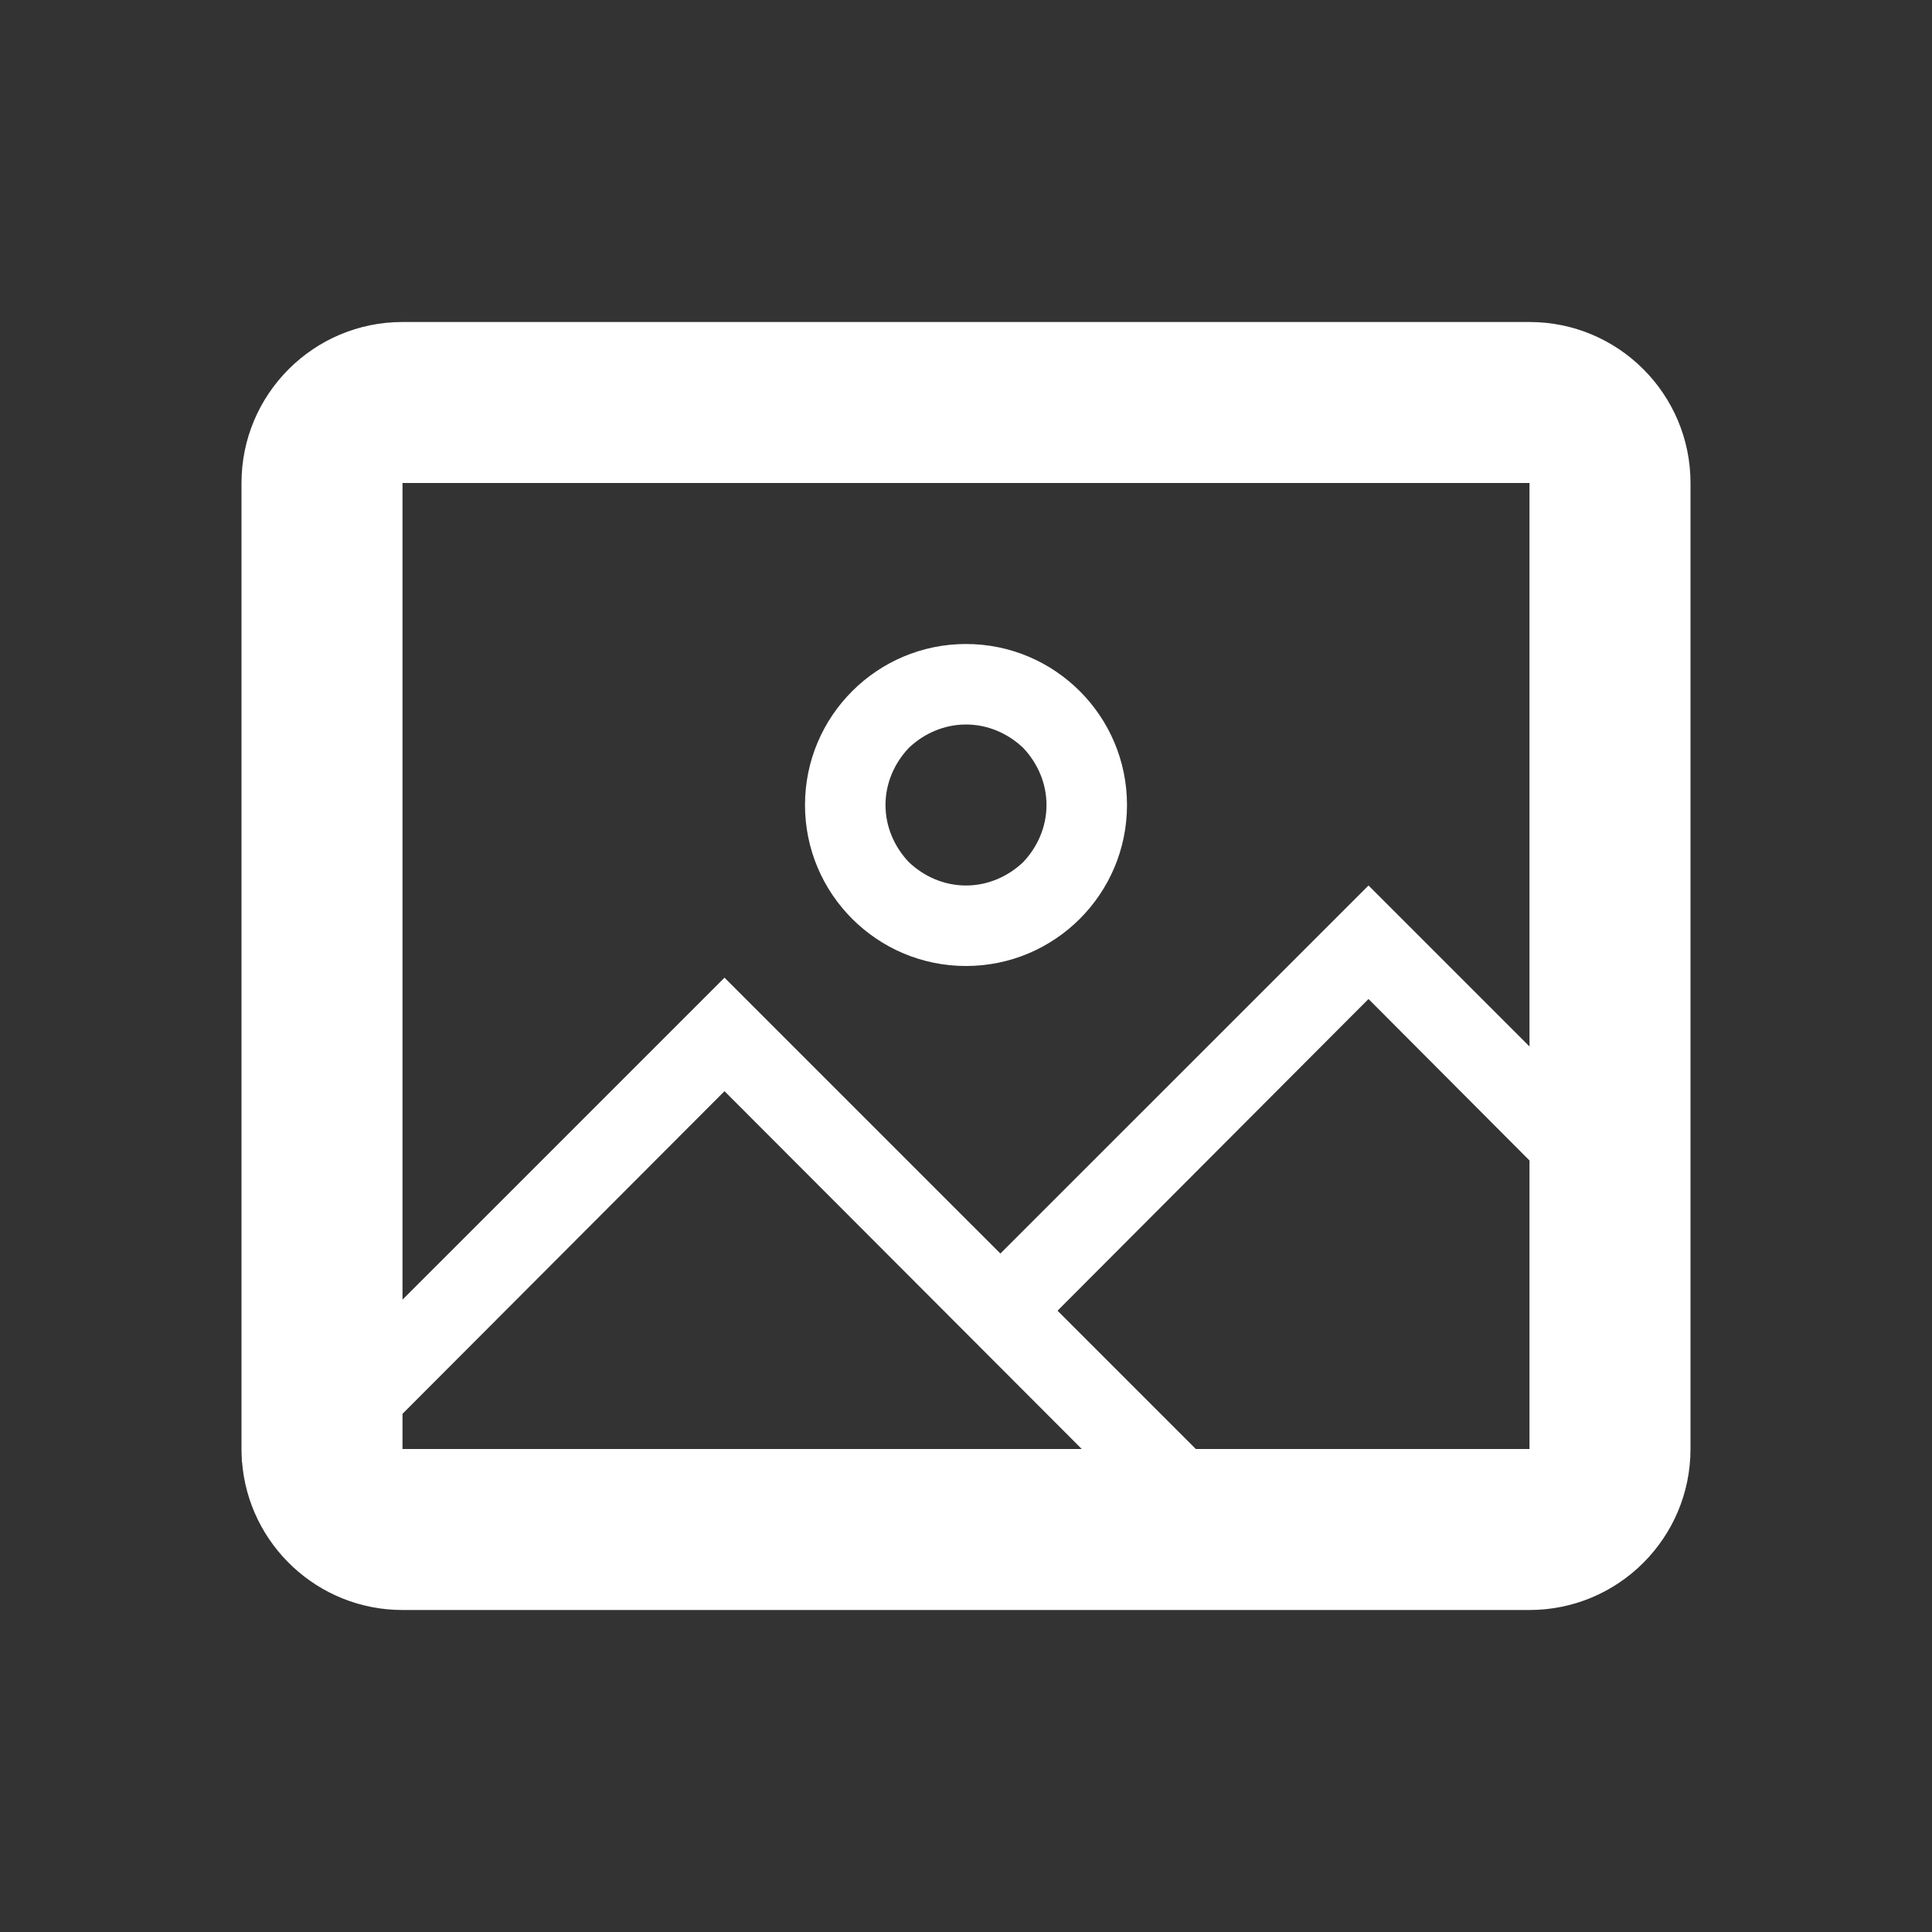 <?xml version="1.0" standalone="no"?><!-- Generator: Gravit.io --><svg xmlns="http://www.w3.org/2000/svg" xmlns:xlink="http://www.w3.org/1999/xlink" style="isolation:isolate" viewBox="72 24 24 24" width="24" height="24"><rect x="72" y="24" width="24" height="24" fill="#333333" stroke="none"/><g id="image"><rect x="72" y="24" width="24" height="24" transform="matrix(1,0,0,1,0,0)" fill="none"/><path d=" M 75.006 42.151 C 75.083 43.184 75.947 44 77 44 L 91 44 C 92.104 44 93 43.104 93 42 L 93 39 L 93 30 C 93 28.896 92.104 28 91 28 L 77 28 L 77 28 C 75.896 28 75 28.896 75 30 L 75 42 C 75 42.047 75.002 42.094 75.005 42.14 L 75 42.145 L 75.006 42.151 Z  M 91 37 L 91 30 L 77 30 L 77 30 L 77 40.145 L 81 36.145 L 84.427 39.572 L 89 35 L 91 37 Z  M 91 38.416 L 91 42 L 86.855 42 L 85.137 40.282 L 89 36.41 L 91 38.416 Z  M 85.438 42 L 77 42 L 77 41.563 L 81 37.555 L 85.438 42 Z " fill-rule="evenodd" fill="rgb(255,255,255)"/><path d=" M 82 34 C 82 32.896 82.896 32 84 32 C 85.104 32 86 32.896 86 34 C 86 35.104 85.104 36 84 36 C 82.896 36 82 35.104 82 34 Z  M 83 34 C 83 33.73 83.11 33.48 83.29 33.29 C 83.48 33.11 83.73 33 84 33 C 84.27 33 84.52 33.11 84.71 33.29 C 84.89 33.48 85 33.73 85 34 C 85 34.27 84.89 34.52 84.71 34.71 C 84.52 34.89 84.27 35 84 35 C 83.73 35 83.48 34.89 83.29 34.71 C 83.11 34.52 83 34.27 83 34 Z " fill-rule="evenodd" fill="rgb(255,255,255)"/></g></svg>